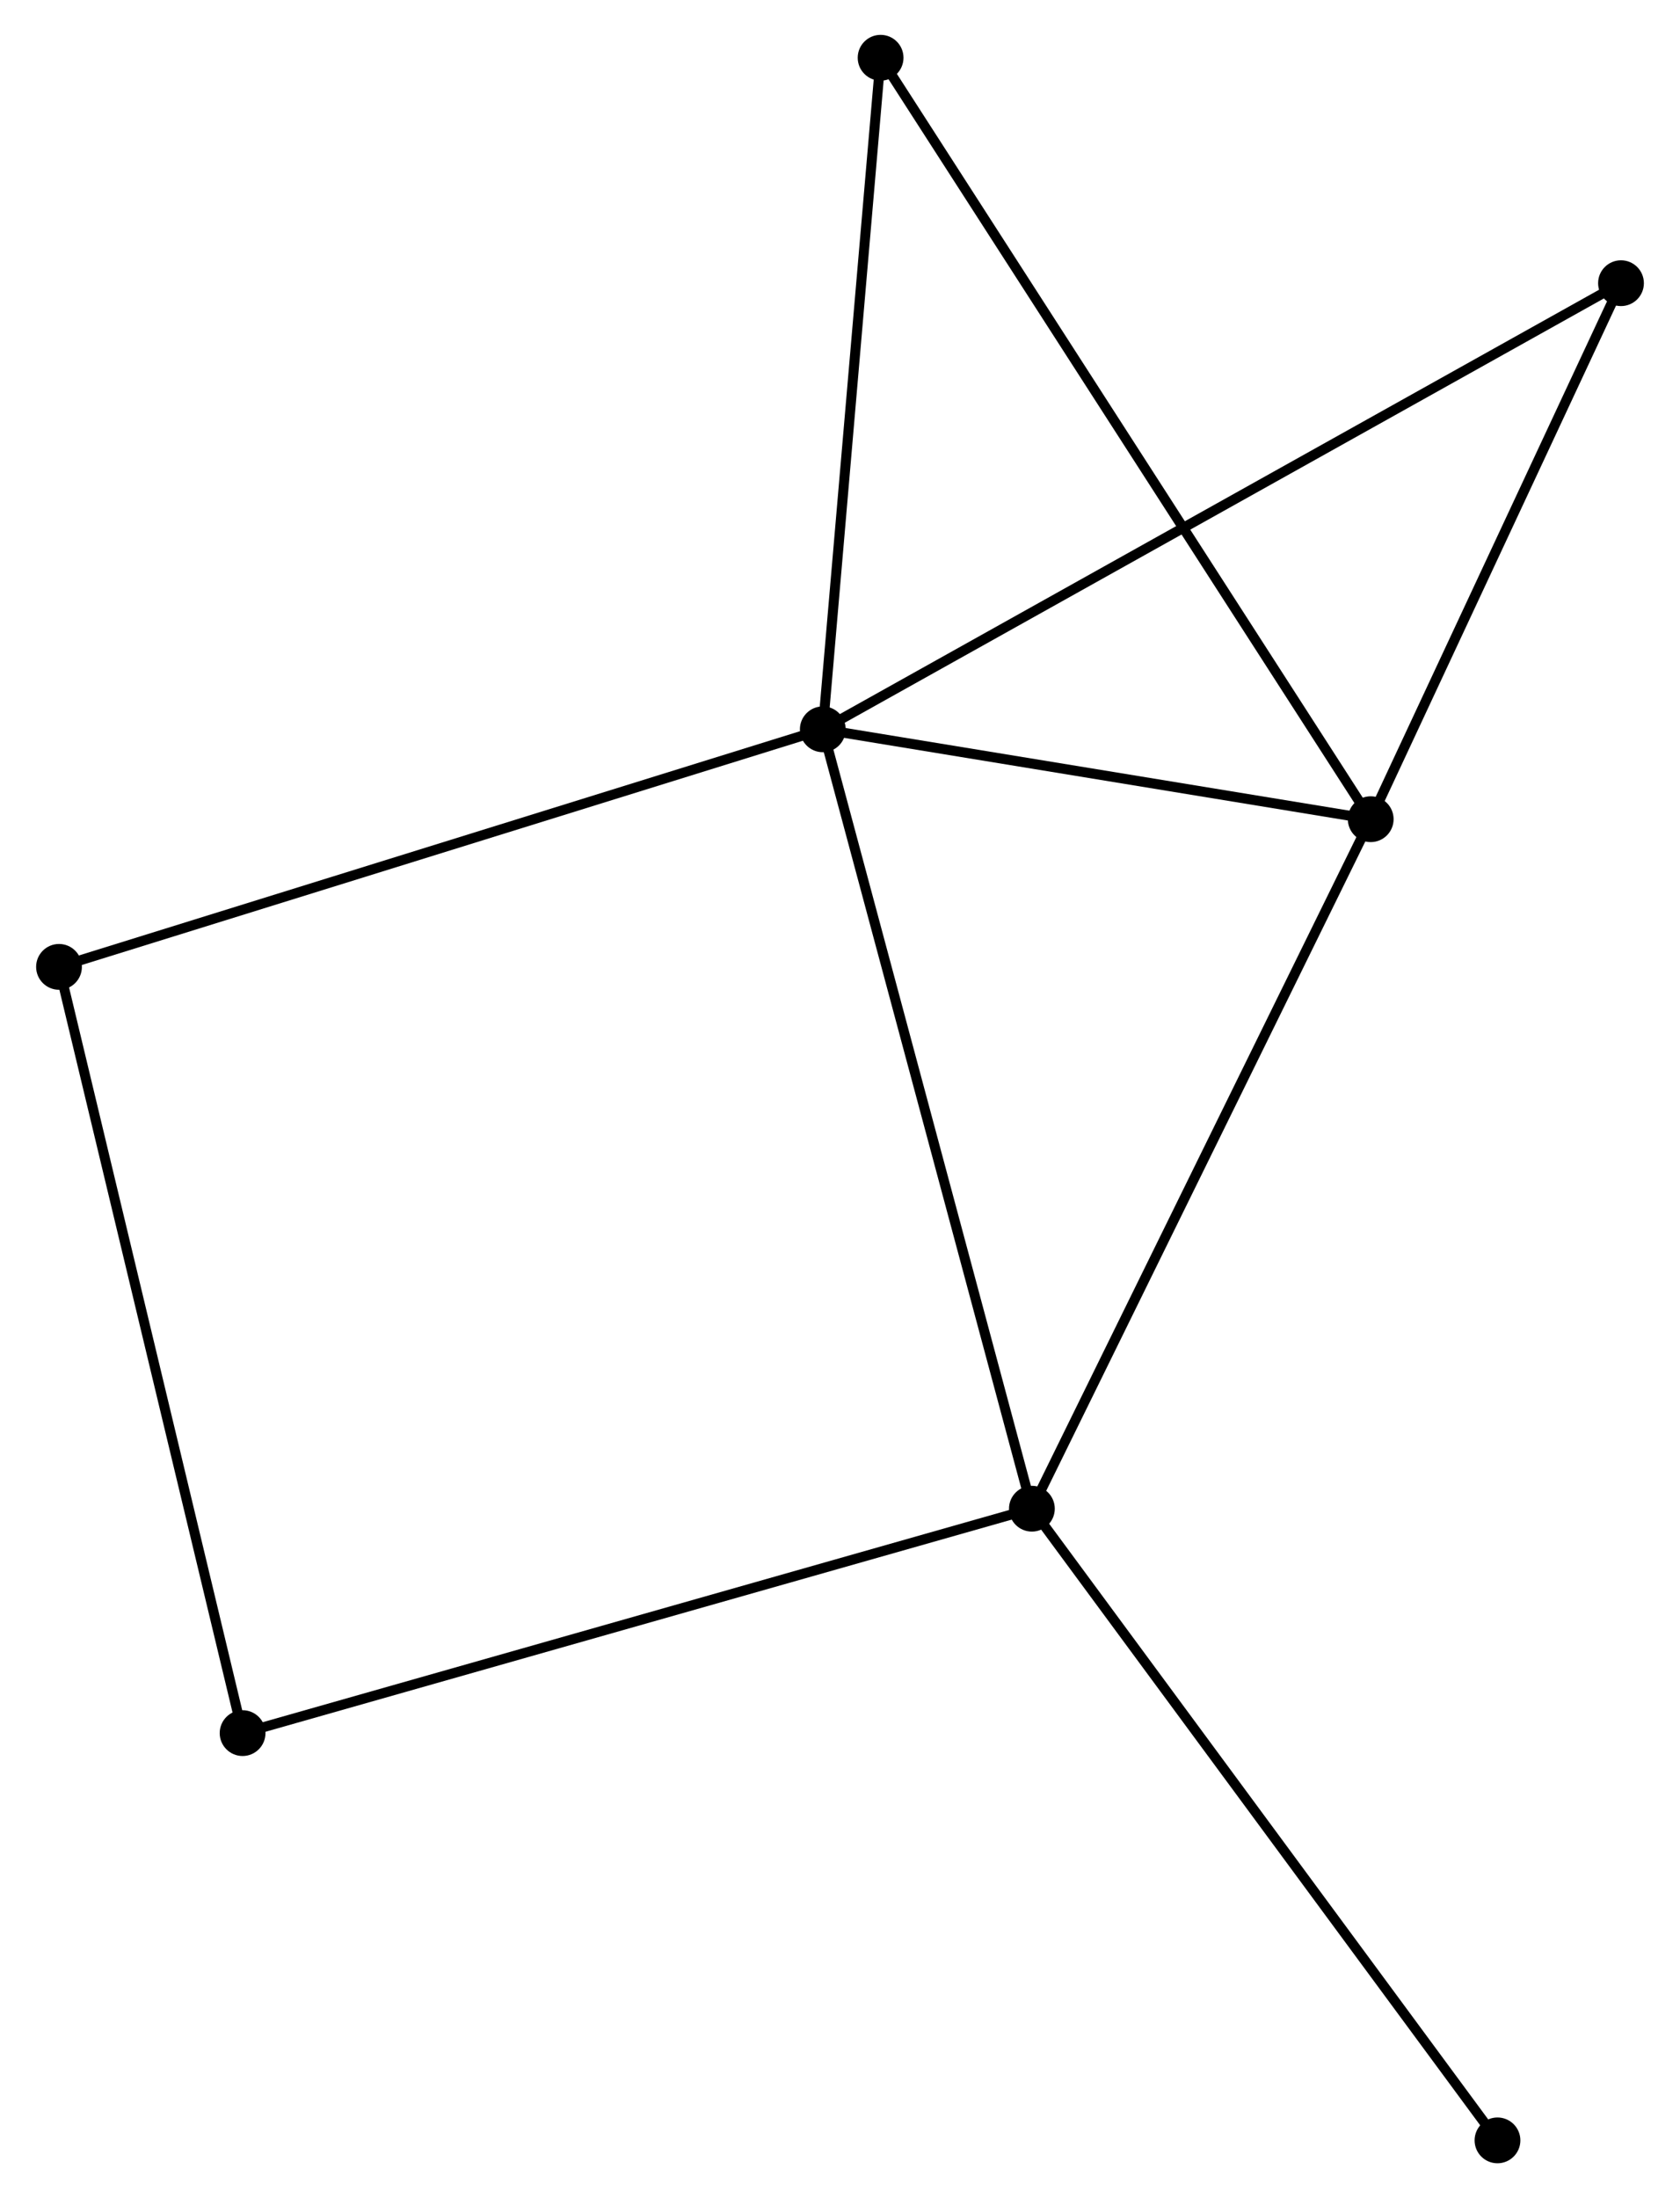 <?xml version="1.0" encoding="UTF-8" standalone="no"?>
<!DOCTYPE svg PUBLIC "-//W3C//DTD SVG 1.1//EN"
 "http://www.w3.org/Graphics/SVG/1.1/DTD/svg11.dtd">
<!-- Generated by graphviz version 2.36.0 (20140111.2315)
 -->
<!-- Title: %3 Pages: 1 -->
<svg width="169pt" height="221pt"
 viewBox="0.00 0.00 168.55 220.75" xmlns="http://www.w3.org/2000/svg" xmlns:xlink="http://www.w3.org/1999/xlink">
<g id="graph0" class="graph" transform="scale(1 1) rotate(0) translate(4 216.748)">
<title>%3</title>
<!-- 0 -->
<g id="node1" class="node"><title>0</title>
<ellipse fill="black" stroke="black" cx="78.546" cy="-143.506" rx="1.8" ry="1.8"/>
</g>
<!-- 1 -->
<g id="node2" class="node"><title>1</title>
<ellipse fill="black" stroke="black" cx="99.556" cy="-65.237" rx="1.8" ry="1.8"/>
</g>
<!-- 0&#45;&#45;1 -->
<g id="edge1" class="edge"><title>0&#45;&#45;1</title>
<path fill="none" stroke="black" d="M79.066,-141.571C81.972,-130.743 96.196,-77.756 99.055,-67.104"/>
</g>
<!-- 2 -->
<g id="node3" class="node"><title>2</title>
<ellipse fill="black" stroke="black" cx="133.602" cy="-134.48" rx="1.8" ry="1.8"/>
</g>
<!-- 0&#45;&#45;2 -->
<g id="edge2" class="edge"><title>0&#45;&#45;2</title>
<path fill="none" stroke="black" d="M80.378,-143.206C88.737,-141.835 123.217,-136.182 131.707,-134.79"/>
</g>
<!-- 3 -->
<g id="node4" class="node"><title>3</title>
<ellipse fill="black" stroke="black" cx="1.8" cy="-119.65" rx="1.8" ry="1.8"/>
</g>
<!-- 0&#45;&#45;3 -->
<g id="edge3" class="edge"><title>0&#45;&#45;3</title>
<path fill="none" stroke="black" d="M76.649,-142.916C66.031,-139.616 14.075,-123.466 3.631,-120.219"/>
</g>
<!-- 4 -->
<g id="node5" class="node"><title>4</title>
<ellipse fill="black" stroke="black" cx="158.751" cy="-188.309" rx="1.8" ry="1.8"/>
</g>
<!-- 0&#45;&#45;4 -->
<g id="edge4" class="edge"><title>0&#45;&#45;4</title>
<path fill="none" stroke="black" d="M80.222,-144.442C90.659,-150.273 146.674,-181.563 157.085,-187.379"/>
</g>
<!-- 5 -->
<g id="node6" class="node"><title>5</title>
<ellipse fill="black" stroke="black" cx="84.355" cy="-210.948" rx="1.8" ry="1.8"/>
</g>
<!-- 0&#45;&#45;5 -->
<g id="edge5" class="edge"><title>0&#45;&#45;5</title>
<path fill="none" stroke="black" d="M78.714,-145.452C79.562,-155.3 83.374,-199.559 84.197,-209.123"/>
</g>
<!-- 1&#45;&#45;2 -->
<g id="edge6" class="edge"><title>1&#45;&#45;2</title>
<path fill="none" stroke="black" d="M100.398,-66.949C105.067,-76.445 127.757,-122.593 132.665,-132.574"/>
</g>
<!-- 6 -->
<g id="node7" class="node"><title>6</title>
<ellipse fill="black" stroke="black" cx="20.247" cy="-42.7" rx="1.8" ry="1.8"/>
</g>
<!-- 1&#45;&#45;6 -->
<g id="edge7" class="edge"><title>1&#45;&#45;6</title>
<path fill="none" stroke="black" d="M97.596,-64.68C86.623,-61.562 32.931,-46.305 22.139,-43.238"/>
</g>
<!-- 7 -->
<g id="node8" class="node"><title>7</title>
<ellipse fill="black" stroke="black" cx="146.34" cy="-1.8" rx="1.8" ry="1.8"/>
</g>
<!-- 1&#45;&#45;7 -->
<g id="edge8" class="edge"><title>1&#45;&#45;7</title>
<path fill="none" stroke="black" d="M100.713,-63.669C107.129,-54.969 138.308,-12.691 145.052,-3.546"/>
</g>
<!-- 2&#45;&#45;4 -->
<g id="edge9" class="edge"><title>2&#45;&#45;4</title>
<path fill="none" stroke="black" d="M134.438,-136.271C138.257,-144.443 154.008,-178.156 157.886,-186.457"/>
</g>
<!-- 2&#45;&#45;5 -->
<g id="edge10" class="edge"><title>2&#45;&#45;5</title>
<path fill="none" stroke="black" d="M132.573,-136.077C126.164,-146.029 91.77,-199.434 85.377,-209.36"/>
</g>
<!-- 3&#45;&#45;6 -->
<g id="edge11" class="edge"><title>3&#45;&#45;6</title>
<path fill="none" stroke="black" d="M2.256,-117.748C4.808,-107.102 17.296,-55.008 19.806,-44.536"/>
</g>
</g>
</svg>
